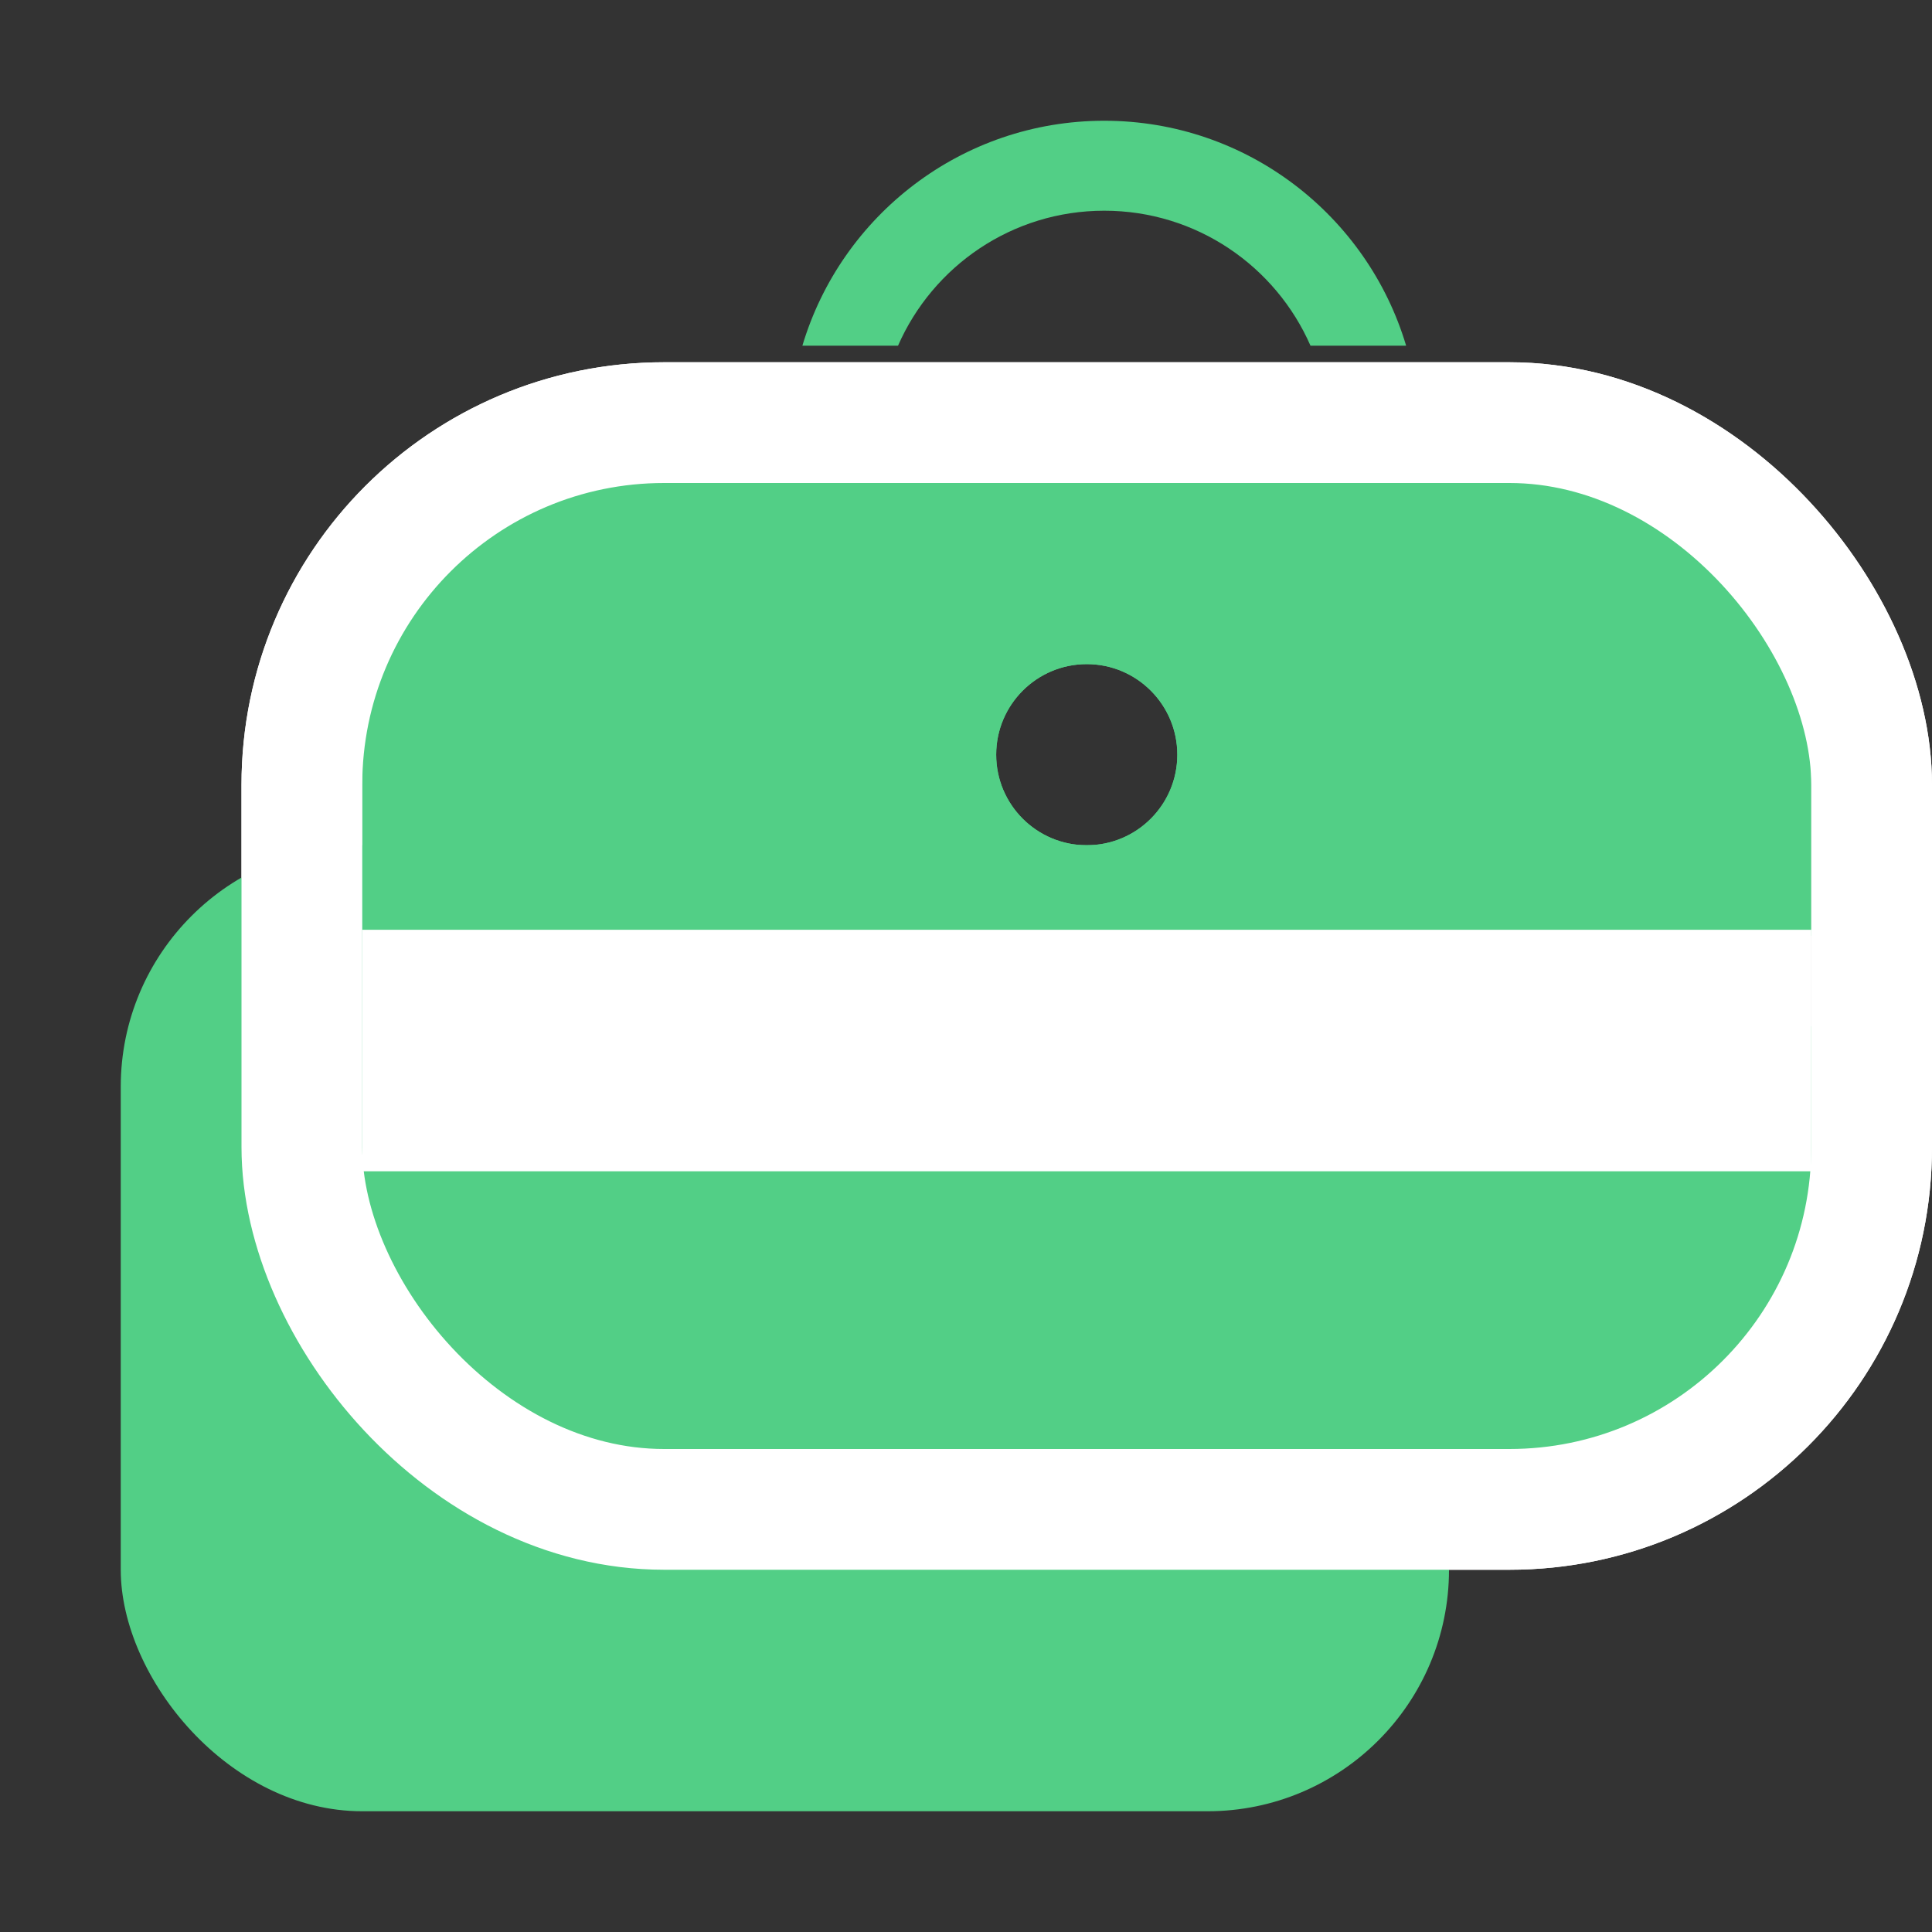 <?xml version="1.0" encoding="UTF-8"?>
<svg width="16px" height="16px" viewBox="0 0 16 16" version="1.1" xmlns="http://www.w3.org/2000/svg" xmlns:xlink="http://www.w3.org/1999/xlink">
    <rect x="0" y="0" width="16" height="16" fill="#333333" stroke="none"/>
    <desc>Created with Sketch.</desc>
    <defs></defs>
    <g id="Icon/16/Multiple-Projects" stroke="none" stroke-width="1" fill="none" fill-rule="evenodd">
        <g id="Group" transform="translate(3, 1)" fill="#52CF86">
            <path d="M0,7.5 L12,7.5 L12,9.75 C12,10.578 11.328,11.25 10.5,11.25 L1.5,11.25 C0.672,11.25 0,10.578 0,9.75 L0,7.5 Z M1.5,3 L10.5,3 C11.328,3 12,3.672 12,4.5 L12,6.75 L0,6.75 L0,4.5 C0,3.672 0.672,3 1.5,3 Z M6,6 C6.414,6 6.75,5.664 6.75,5.25 C6.75,4.836 6.414,4.5 6,4.5 C5.586,4.5 5.25,4.836 5.25,5.25 C5.25,5.664 5.586,6 6,6 Z" id="icon-24-projects-2"></path>
            <path d="M3.645,1.863 C3.966,0.786 4.964,0 6.145,0 C7.326,0 8.324,0.786 8.645,1.863 L7.853,1.863 C7.565,1.205 6.909,0.745 6.145,0.745 C5.381,0.745 4.725,1.205 4.437,1.863 L3.645,1.863 Z" id="icon-24-projects-1" fill-rule="nonzero"></path>
        </g>
        <rect id="Rectangle-13" stroke="#FFFFFF" fill-rule="nonzero" x="2.5" y="3.5" width="13" height="9" rx="3"></rect>
        <rect id="Rectangle-14" stroke="#FFFFFF" fill="#D8D8D8" fill-rule="nonzero" x="3.5" y="8.2" width="11" height="1"></rect>
        <rect id="Rectangle-11" fill="#52CF86" fill-rule="nonzero" x="1" y="7" width="11" height="8" rx="2"></rect>
        <path d="M3,8.5 L15,8.5 L15,10.75 C15,11.578 14.328,12.25 13.5,12.25 L4.5,12.25 C3.672,12.25 3,11.578 3,10.75 L3,8.5 Z M4.5,4 L13.5,4 C14.328,4 15,4.672 15,5.5 L15,7.75 L3,7.75 L3,5.5 C3,4.672 3.672,4 4.5,4 Z M9,7 C9.414,7 9.75,6.664 9.75,6.25 C9.75,5.836 9.414,5.5 9,5.5 C8.586,5.5 8.25,5.836 8.25,6.25 C8.25,6.664 8.586,7 9,7 Z" id="icon-24-projects-2" fill="#52CF86"></path>
        <rect id="Rectangle-13" stroke="#FFFFFF" fill-rule="nonzero" x="2.5" y="3.5" width="13" height="9" rx="3"></rect>
        <rect id="Rectangle-14" stroke="#FFFFFF" fill="#D8D8D8" fill-rule="nonzero" x="3.5" y="8.2" width="11" height="1"></rect>
    </g>
</svg>